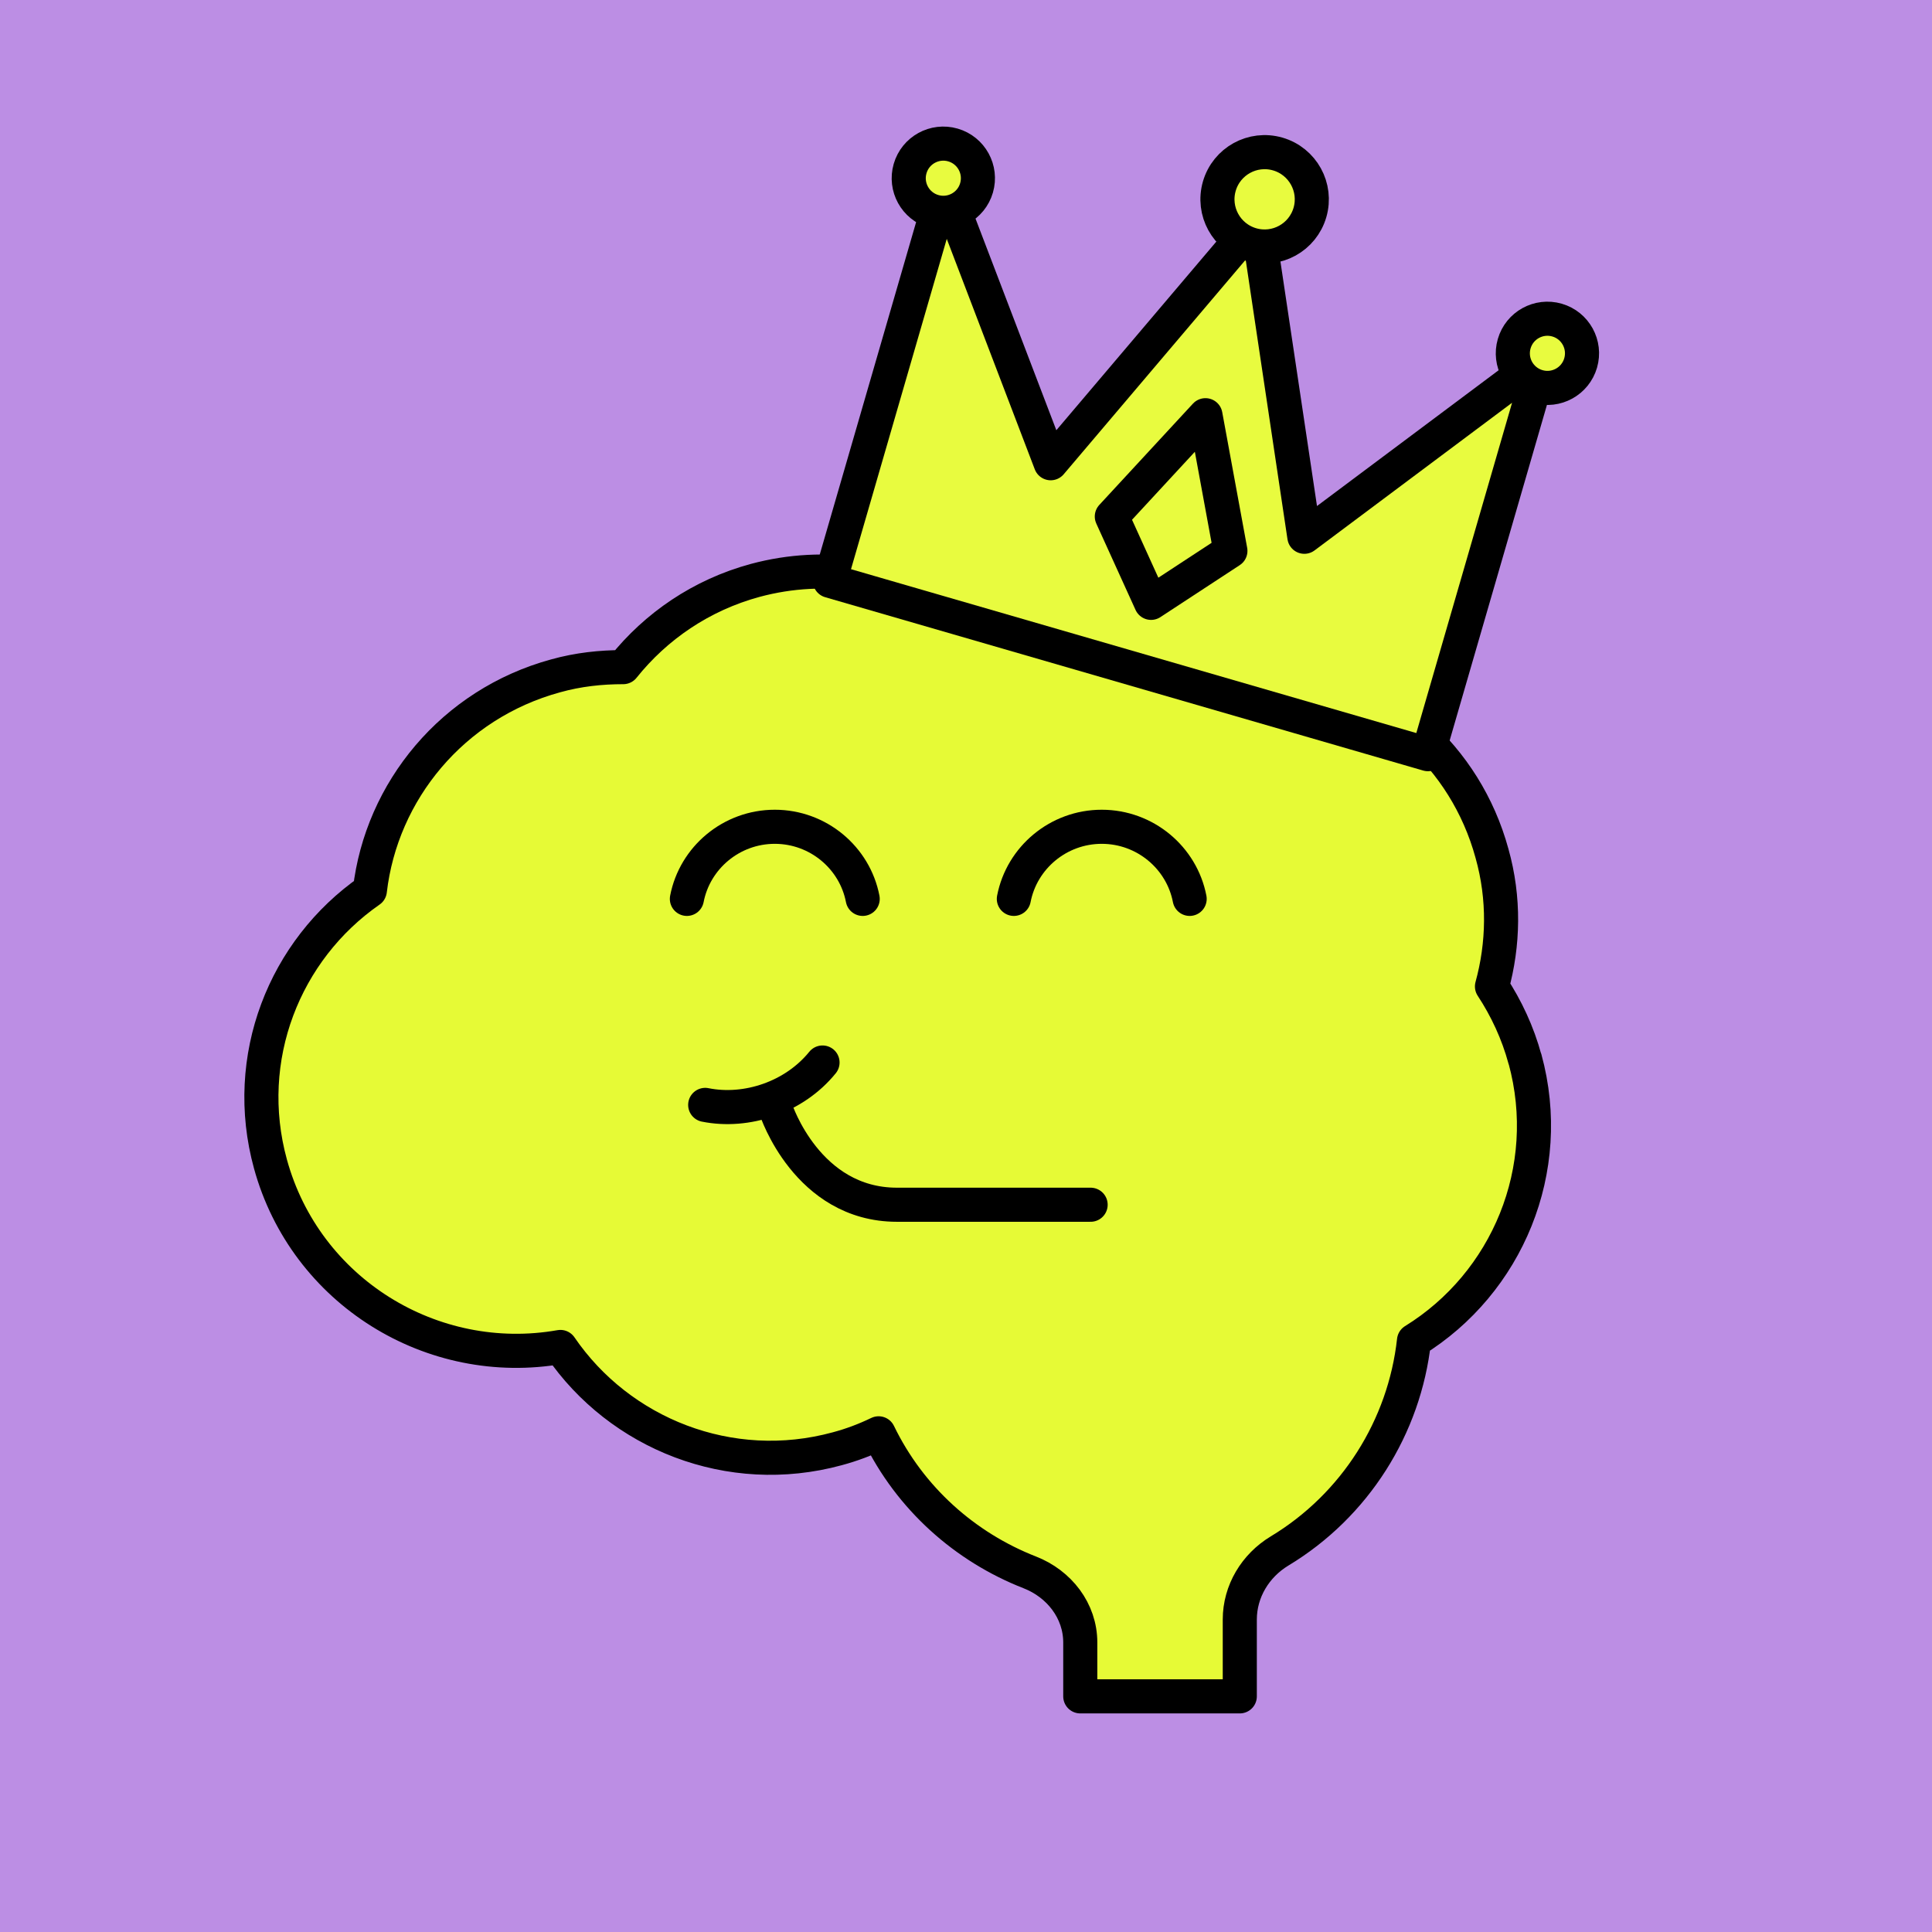 <svg width="170" height="170" viewBox="0 0 170 170" fill="none" xmlns="http://www.w3.org/2000/svg">
<rect width="170" height="170" fill="#BC8EE4"/>
<path d="M134.186 93.213C133.556 90.877 132.541 88.716 131.281 86.799C132.296 83.104 132.401 79.06 131.281 75.086C128.936 66.511 121.901 60.515 113.676 59.016C108.321 52.044 99.081 48.593 90.05 51.068C87.915 51.661 85.921 52.532 84.1 53.648C78.99 50.511 72.691 49.395 66.46 51.068C61.7 52.358 57.711 55.112 54.84 58.702C52.88 58.702 50.886 58.911 48.891 59.469C39.825 61.944 33.56 69.613 32.545 78.363C25.02 83.592 21.241 93.108 23.796 102.416C26.875 113.64 38.041 120.508 49.31 118.521C54.526 126.155 64.221 130.059 73.671 127.479C74.966 127.131 76.156 126.678 77.311 126.12C80.076 131.837 84.906 136.125 90.611 138.356C93.201 139.366 95.055 141.737 95.055 144.526V149.266H109.091V142.504C109.091 140.029 110.456 137.763 112.591 136.473C119.241 132.464 123.581 125.562 124.421 117.963C132.611 112.908 136.846 102.904 134.186 93.178V93.213Z" fill="#E6FA36" stroke="black" stroke-width="3" stroke-linecap="round" stroke-linejoin="round"/>
<path d="M75.91 79.094C75.21 75.469 71.99 72.75 68.175 72.75C64.36 72.75 61.14 75.469 60.44 79.094" stroke="black" stroke-width="3" stroke-linecap="round" stroke-linejoin="round"/>
<path d="M104.68 79.094C103.98 75.469 100.76 72.75 96.945 72.75C93.13 72.75 89.91 75.469 89.21 79.094" stroke="black" stroke-width="3" stroke-linecap="round" stroke-linejoin="round"/>
<path d="M62.051 97.222C65.691 97.954 69.891 96.56 72.376 93.492" stroke="black" stroke-width="3" stroke-linecap="round" stroke-linejoin="round"/>
<path d="M68.281 97.641C68.281 97.641 71.011 106.007 78.921 106.007H95.966" stroke="black" stroke-width="3" stroke-linecap="round" stroke-linejoin="round"/>
<path d="M114.772 47.231L110.605 19.36L92.453 40.761L83.112 16.304L77.295 36.368L77.186 36.745L73.023 51.107L125.647 66.361L129.81 52L129.92 51.622L135.736 31.558L114.772 47.231Z" fill="#E8FB3F" stroke="black" stroke-width="3" stroke-linecap="round" stroke-linejoin="round"/>
<path d="M110.121 21.526C112.323 22.164 114.625 20.896 115.264 18.694C115.902 16.493 114.634 14.19 112.432 13.552C110.231 12.914 107.928 14.181 107.29 16.383C106.652 18.585 107.919 20.887 110.121 21.526Z" fill="#E8FB3F" stroke="black" stroke-width="3" stroke-linecap="round" stroke-linejoin="round"/>
<path d="M135.313 34.013C136.927 34.481 138.616 33.551 139.084 31.937C139.552 30.322 138.622 28.634 137.008 28.166C135.393 27.698 133.705 28.627 133.237 30.242C132.768 31.857 133.698 33.545 135.313 34.013Z" fill="#E8FB3F" stroke="black" stroke-width="3" stroke-linecap="round" stroke-linejoin="round"/>
<path d="M82.157 18.605C83.772 19.073 85.46 18.143 85.928 16.529C86.396 14.914 85.466 13.226 83.852 12.758C82.237 12.29 80.549 13.219 80.081 14.834C79.613 16.448 80.542 18.137 82.157 18.605Z" fill="#E8FB3F" stroke="black" stroke-width="3" stroke-linecap="round" stroke-linejoin="round"/>
<path d="M106.07 36.535L108.265 48.473L101.284 53.046L97.831 45.448L106.07 36.535Z" fill="#E8FB3F" stroke="black" stroke-width="3" stroke-linejoin="round"/>
</svg>
